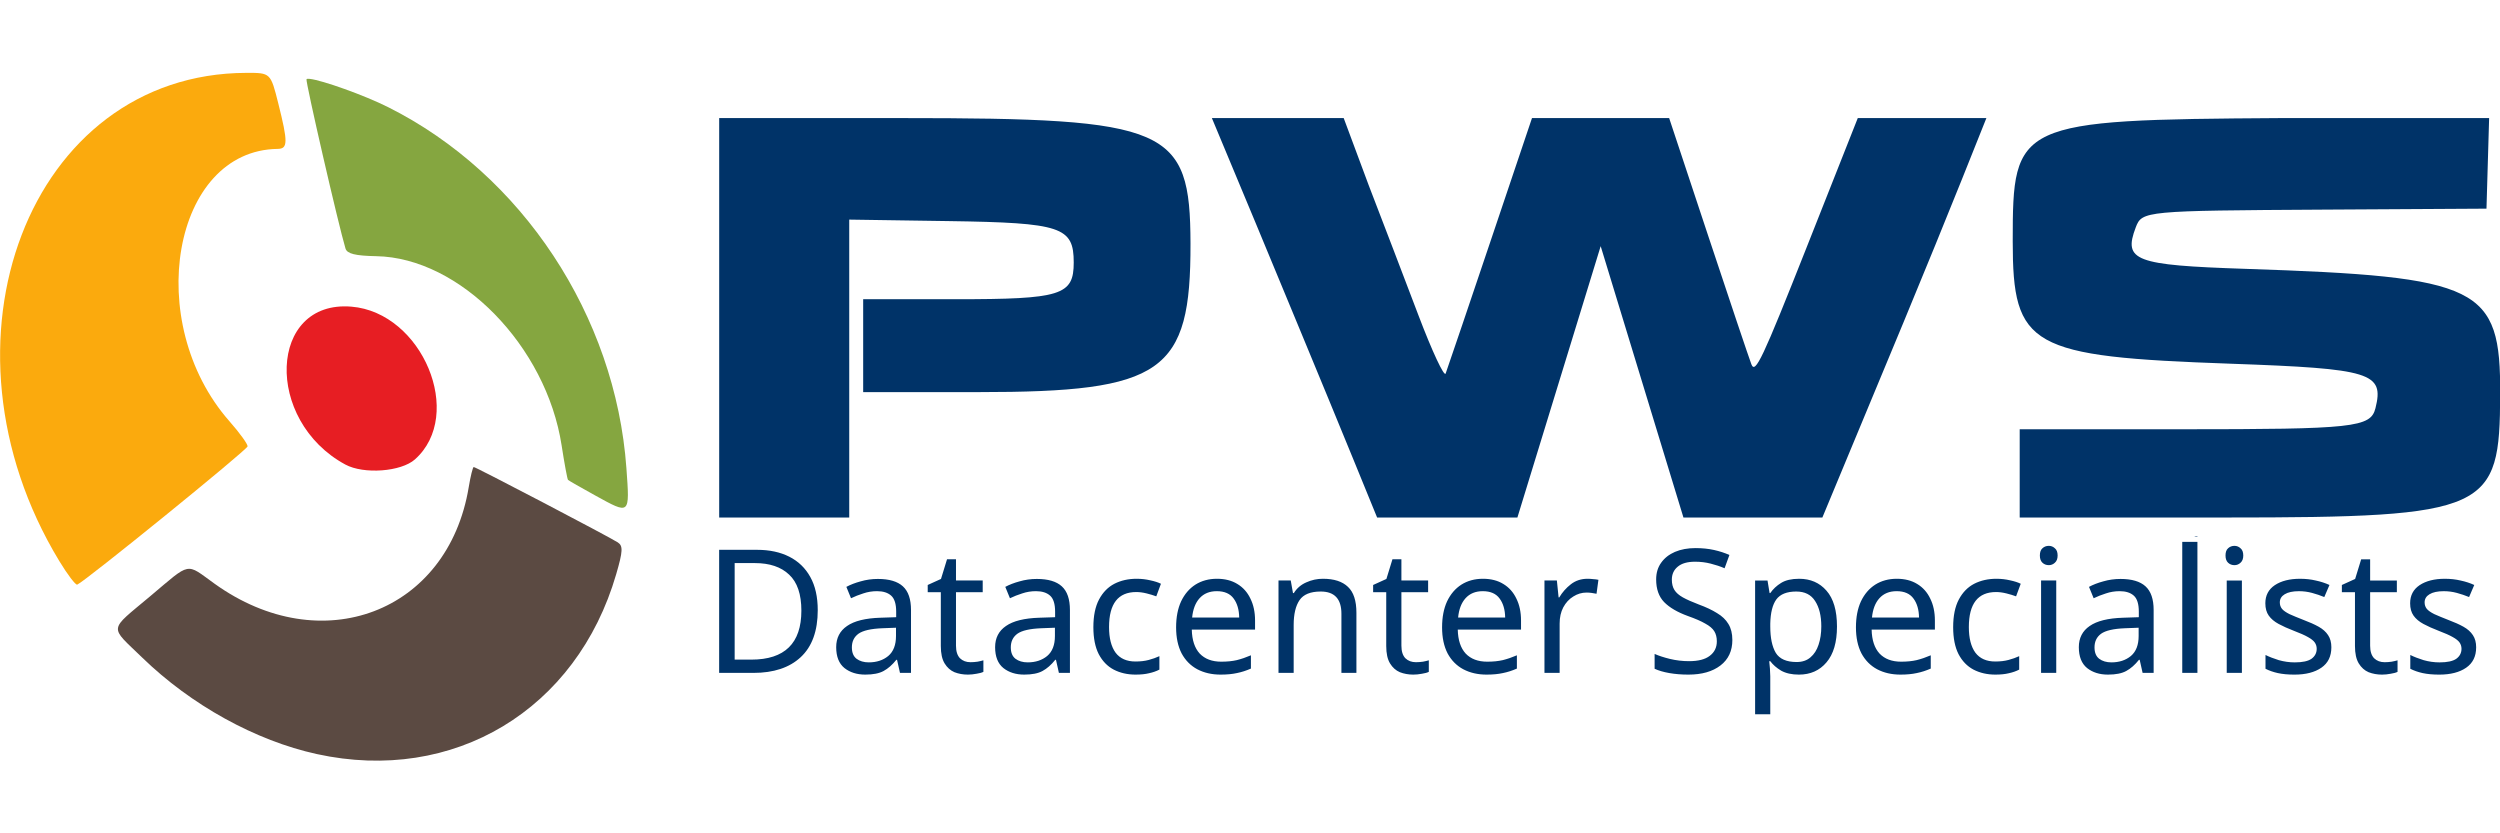 <svg width="1200" height="400" version="1.1" viewBox="0 0 1200 400" xml:space="preserve" xmlns="http://www.w3.org/2000/svg"><g transform="matrix(1.059 0 0 1.059 -35.35 -133.67)"><g transform="matrix(.797 0 0 .797 179.57 737.3)"><path d="m85.979-501.13c-0.515 0-1.793 5.167-2.838 11.48-11.79 71.245-83.756 98.551-144.58 54.855-16.602-11.927-13.051-12.623-36.609 7.189-23.859 20.066-23.407 16.506-4.445 34.908 27.752 26.933 64.44 47.194 99.268 54.82 77.717 17.018 147.79-25.086 170.23-102.28 3.812-13.113 3.963-16.122 0.906-18.107-4.919-3.196-80.748-42.865-81.937-42.865z" style="fill:#5b4a42"/><path d="m16.389-592.33c-47.158-3.868-49.755 64.747-3.398 89.807 10.472 5.661 31.681 4.089 39.562-2.934 28.475-25.37 4.253-83.558-36.164-86.873z" style="fill:#e71e23"/><path d="m-7.228-721.86c-0.996-0.108-1.649-0.06-1.881 0.172-0.763 0.763 18.232 83.277 22.17 96.307 0.898 2.972 5.568 4.133 17.529 4.354 47.555 0.877 96.67 51.052 105.39 107.67 1.596 10.357 3.231 19.159 3.633 19.561 0.402 0.402 7.323 4.366 15.383 8.809 20.033 11.042 19.74 11.297 17.822-15.461-6.211-86.654-59.368-167.19-135.53-205.34-13.763-6.894-37.549-15.313-44.523-16.066z" style="fill:#85a640"/><path d="m-43.392-725.28c-123.32 0.355-181.82 153-106.37 277.53 4.735 7.816 9.355 13.893 10.268 13.506 4.638-1.968 96.675-76.664 96.875-78.623 0.128-1.258-4.497-7.66-10.277-14.227-49.644-56.399-32.354-154.2 27.393-154.95 5.842-0.073 5.89-3.769 0.346-25.842-4.38-17.437-4.38-17.436-18.232-17.396z" style="fill:#fbaa0d"/></g><g transform="matrix(.761 0 0 .761 187.29 715.38)"><path d="m1280.3-703.86h-124.1c-157.71 1.016-159.65 2.487-159.65 73.31 0 63.106 10.082 68.766 130.02 72.998 83.502 2.946 91.334 5.359 86.024 26.514-2.872 11.442-12.865 12.525-115.48 12.525h-96.409l-2e-4 26.39v26.172h122.41c157.7 0 163.47-4.178 163.77-73.309 0.273-64.356-11.479-70.14-152.01-74.812-65.682-2.184-72.601-4.813-65.039-24.701 3.718-9.778 5.271-9.925 112.07-10.563l96.823-0.578 0.792-27.08zm-760.74 0c17.599 41.894 34.926 83.903 52.347 125.87 24.632 59.339 46.068 112.04 46.068 112.04h83.554l49.601-161.63 49.295 161.63h82.746l48.387-116.39c26.612-64.088 49.307-121.52 49.307-121.52h-76.603l-30.37 76.769c-26.527 67.054-30.703 75.891-33.007 69.85-1.451-3.804-13.063-38.349-25.806-76.767l-23.167-69.852c2.079-0.045-81.691 0-81.691 0s-47.321 140.7-51.425 152.14c-0.816 2.276-8.093-13.286-16.17-34.581-8.077-21.295-21.408-56.146-29.622-77.447l-14.934-40.114zm-293.45 0v237.91h77.459v-177.44l59.418 0.888c66.987 1.002 74.288 3.425 74.288 24.671 0 19.542-7.45 21.861-70.236 21.861h-55.172v55.328h68.658c110.02 0 126.49-11.541 126.3-88.524-0.168-69.199-12.819-74.692-172.03-74.692zm879.71 248.97c-0.501 0-0.762 0.254-1.176 0.314h2.352c-0.415-0.06-0.675-0.314-1.176-0.314z" style="fill:#003368;stroke-width:1.024"/><path d="m284.81-410.78q0 18.583-10.164 28.028-10.061 9.343-28.131 9.343h-20.431v-73.304h22.587q11.088 0 19.199 4.107t12.525 12.115q4.415 7.905 4.415 19.712zm-9.753 0.308q0-14.681-7.289-21.457-7.187-6.879-20.431-6.879h-12.012v57.494h9.959q29.773 0 29.773-29.157zm45.584-18.891q10.061 0 14.887 4.415 4.825 4.415 4.825 14.065v37.473h-6.571l-1.745-7.803h-0.411q-3.593 4.517-7.597 6.673-3.901 2.156-10.883 2.156-7.495 0-12.423-3.901-4.928-4.004-4.928-12.423 0-8.213 6.468-12.628 6.468-4.517 19.917-4.928l9.343-0.308v-3.285q0-6.879-2.977-9.548t-8.419-2.669q-4.312 0-8.213 1.335-3.901 1.232-7.289 2.875l-2.772-6.776q3.593-1.951 8.521-3.285 4.928-1.437 10.267-1.437zm2.669 29.363q-10.267 0.411-14.271 3.285-3.901 2.875-3.901 8.111 0 4.62 2.772 6.776 2.875 2.156 7.289 2.156 6.981 0 11.601-3.799 4.62-3.901 4.62-11.909v-4.928zm52.463 20.225q2.053 0 4.209-0.308 2.156-0.411 3.491-0.821v6.879q-1.437 0.719-4.107 1.129-2.669 0.513-5.133 0.513-4.312 0-8.008-1.437-3.593-1.54-5.852-5.236-2.259-3.696-2.259-10.369v-32.032h-7.803v-4.312l7.905-3.593 3.593-11.704h5.339v12.628h15.913v6.981h-15.913v31.827q0 5.031 2.361 7.495 2.464 2.361 6.263 2.361zm39.527-49.588q10.061 0 14.887 4.415t4.825 14.065v37.473h-6.571l-1.745-7.803h-0.411q-3.593 4.517-7.597 6.673-3.901 2.156-10.883 2.156-7.495 0-12.423-3.901-4.928-4.004-4.928-12.423 0-8.213 6.468-12.628 6.468-4.517 19.917-4.928l9.343-0.308v-3.285q0-6.879-2.977-9.548-2.977-2.669-8.419-2.669-4.312 0-8.213 1.335-3.901 1.232-7.289 2.875l-2.772-6.776q3.593-1.951 8.521-3.285 4.928-1.437 10.267-1.437zm2.669 29.363q-10.267 0.411-14.271 3.285-3.901 2.875-3.901 8.111 0 4.62 2.772 6.776 2.875 2.156 7.289 2.156 6.981 0 11.601-3.799 4.62-3.901 4.62-11.909v-4.928zm56.159 27.617q-7.289 0-13.039-2.977-5.647-2.977-8.932-9.24-3.183-6.263-3.183-16.016 0-10.164 3.388-16.529 3.388-6.365 9.137-9.343 5.852-2.977 13.244-2.977 4.209 0 8.111 0.924 3.901 0.821 6.365 2.053l-2.772 7.495q-2.464-0.924-5.749-1.745-3.285-0.821-6.16-0.821-16.221 0-16.221 20.841 0 9.959 3.901 15.297 4.004 5.236 11.807 5.236 4.517 0 7.905-0.924 3.491-0.924 6.365-2.259v8.008q-2.772 1.437-6.16 2.156-3.285 0.821-8.008 0.821zm48.459-57.083q7.084 0 12.115 3.08 5.133 3.08 7.803 8.727 2.772 5.544 2.772 13.039v5.441h-37.679q0.205 9.343 4.723 14.271 4.62 4.825 12.833 4.825 5.236 0 9.24-0.924 4.107-1.027 8.419-2.875v7.905q-4.209 1.848-8.316 2.669-4.107 0.924-9.753 0.924-7.803 0-13.86-3.183-5.955-3.183-9.343-9.445-3.285-6.365-3.285-15.503 0-9.035 2.977-15.503 3.08-6.468 8.521-9.959 5.544-3.491 12.833-3.491zm-0.103 7.392q-6.468 0-10.267 4.209-3.696 4.107-4.415 11.499h28.028q-0.103-6.981-3.285-11.293-3.183-4.415-10.061-4.415zm63.243-7.392q9.856 0 14.887 4.825 5.031 4.723 5.031 15.4v35.831h-8.932v-35.215q0-13.244-12.32-13.244-9.137 0-12.628 5.133-3.491 5.133-3.491 14.784v28.541h-9.035v-55.03h7.289l1.335 7.495h0.513q2.669-4.312 7.392-6.365 4.723-2.156 9.959-2.156zm55.338 49.691q2.053 0 4.209-0.308 2.156-0.411 3.491-0.821v6.879q-1.437 0.719-4.107 1.129-2.669 0.513-5.133 0.513-4.312 0-8.008-1.437-3.593-1.54-5.852-5.236-2.259-3.696-2.259-10.369v-32.032h-7.803v-4.312l7.905-3.593 3.593-11.704h5.339v12.628h15.913v6.981h-15.913v31.827q0 5.031 2.361 7.495 2.464 2.361 6.263 2.361zm39.937-49.691q7.084 0 12.115 3.08 5.133 3.08 7.803 8.727 2.772 5.544 2.772 13.039v5.441h-37.679q0.205 9.343 4.723 14.271 4.62 4.825 12.833 4.825 5.236 0 9.24-0.924 4.107-1.027 8.419-2.875v7.905q-4.209 1.848-8.316 2.669-4.107 0.924-9.753 0.924-7.803 0-13.86-3.183-5.955-3.183-9.343-9.445-3.285-6.365-3.285-15.503 0-9.035 2.977-15.503 3.08-6.468 8.521-9.959 5.544-3.491 12.833-3.491zm-0.103 7.392q-6.468 0-10.267 4.209-3.696 4.107-4.415 11.499h28.028q-0.103-6.981-3.285-11.293-3.183-4.415-10.061-4.415zm62.421-7.392q1.54 0 3.285 0.205 1.848 0.103 3.183 0.411l-1.129 8.316q-1.335-0.308-2.977-0.513-1.54-0.205-2.977-0.205-4.209 0-7.905 2.361-3.696 2.259-5.955 6.468-2.156 4.107-2.156 9.651v29.363h-9.035v-55.03h7.392l1.027 10.061h0.411q2.669-4.517 6.879-7.803 4.209-3.285 9.959-3.285zm86.24 36.447q0 9.753-7.084 15.195-7.084 5.441-19.096 5.441-6.16 0-11.396-0.924t-8.727-2.567v-8.829q3.696 1.643 9.137 2.977 5.544 1.335 11.396 1.335 8.213 0 12.32-3.183 4.209-3.183 4.209-8.624 0-3.593-1.54-6.057-1.54-2.464-5.339-4.517-3.696-2.156-10.369-4.517-9.343-3.388-14.168-8.316-4.723-4.928-4.723-13.449 0-5.852 2.977-9.959 2.977-4.209 8.213-6.468 5.339-2.259 12.217-2.259 6.057 0 11.088 1.129 5.031 1.129 9.137 2.977l-2.875 7.905q-3.799-1.643-8.316-2.772-4.415-1.129-9.24-1.129-6.879 0-10.369 2.977-3.491 2.875-3.491 7.7 0 3.696 1.54 6.16t5.031 4.415 9.445 4.209q6.468 2.361 10.883 5.133 4.517 2.669 6.776 6.468 2.361 3.799 2.361 9.548zm39.732-36.447q10.164 0 16.324 7.084 6.263 7.084 6.263 21.355 0 14.065-6.263 21.355-6.16 7.289-16.427 7.289-6.365 0-10.575-2.361-4.107-2.464-6.468-5.647h-0.616q0.205 1.745 0.411 4.415t0.205 4.62v22.587h-9.035v-79.67h7.392l1.232 7.495h0.411q2.464-3.593 6.468-6.057 4.004-2.464 10.677-2.464zm-1.643 7.597q-8.419 0-11.909 4.723-3.388 4.723-3.593 14.373v1.745q0 10.164 3.285 15.708 3.388 5.441 12.423 5.441 5.031 0 8.213-2.772 3.285-2.772 4.825-7.495 1.643-4.825 1.643-10.985 0-9.445-3.696-15.092-3.593-5.647-11.191-5.647zm59.855-7.597q7.084 0 12.115 3.08 5.133 3.08 7.803 8.727 2.772 5.544 2.772 13.039v5.441h-37.679q0.205 9.343 4.723 14.271 4.62 4.825 12.833 4.825 5.236 0 9.24-0.924 4.107-1.027 8.419-2.875v7.905q-4.209 1.848-8.316 2.669-4.107 0.924-9.753 0.924-7.803 0-13.86-3.183-5.955-3.183-9.343-9.445-3.285-6.365-3.285-15.503 0-9.035 2.977-15.503 3.08-6.468 8.521-9.959 5.544-3.491 12.833-3.491zm-0.103 7.392q-6.468 0-10.267 4.209-3.696 4.107-4.415 11.499h28.028q-0.103-6.981-3.285-11.293-3.183-4.415-10.061-4.415zm58.828 49.691q-7.289 0-13.039-2.977-5.647-2.977-8.932-9.24-3.183-6.263-3.183-16.016 0-10.164 3.388-16.529 3.388-6.365 9.137-9.343 5.852-2.977 13.244-2.977 4.209 0 8.111 0.924 3.901 0.821 6.365 2.053l-2.772 7.495q-2.464-0.924-5.749-1.745-3.285-0.821-6.16-0.821-16.221 0-16.221 20.841 0 9.959 3.901 15.297 4.004 5.236 11.807 5.236 4.517 0 7.905-0.924 3.491-0.924 6.365-2.259v8.008q-2.772 1.437-6.16 2.156-3.285 0.821-8.008 0.821zm31.827-76.692q2.053 0 3.593 1.437 1.643 1.335 1.643 4.312 0 2.875-1.643 4.312-1.54 1.437-3.593 1.437-2.259 0-3.799-1.437t-1.54-4.312q0-2.977 1.54-4.312 1.54-1.437 3.799-1.437zm4.415 20.636v55.03h-9.035v-55.03zm38.295-0.924q10.061 0 14.887 4.415 4.825 4.415 4.825 14.065v37.473h-6.571l-1.745-7.803h-0.411q-3.593 4.517-7.597 6.673-3.901 2.156-10.883 2.156-7.495 0-12.423-3.901-4.928-4.004-4.928-12.423 0-8.213 6.468-12.628 6.468-4.517 19.917-4.928l9.343-0.308v-3.285q0-6.879-2.977-9.548-2.977-2.669-8.419-2.669-4.312 0-8.213 1.335-3.901 1.232-7.289 2.875l-2.772-6.776q3.593-1.951 8.521-3.285 4.928-1.437 10.267-1.437zm2.669 29.363q-10.267 0.411-14.271 3.285-3.901 2.875-3.901 8.111 0 4.62 2.772 6.776 2.875 2.156 7.289 2.156 6.981 0 11.601-3.799 4.62-3.901 4.62-11.909v-4.928zm43.12 26.591h-9.035v-78.027h9.035zm22.073-75.666q2.053 0 3.593 1.437 1.643 1.335 1.643 4.312 0 2.875-1.643 4.312-1.54 1.437-3.593 1.437-2.259 0-3.799-1.437t-1.54-4.312q0-2.977 1.54-4.312 1.54-1.437 3.799-1.437zm4.415 20.636v55.03h-9.035v-55.03zm53.284 39.835q0 8.008-5.955 12.115t-16.016 4.107q-5.749 0-9.959-0.924-4.107-0.924-7.289-2.567v-8.213q3.285 1.643 7.905 3.08 4.723 1.335 9.548 1.335 6.879 0 9.959-2.156 3.08-2.259 3.08-5.955 0-2.053-1.129-3.696-1.129-1.643-4.107-3.285-2.875-1.643-8.316-3.696-5.339-2.053-9.137-4.107t-5.852-4.928-2.053-7.392q0-6.981 5.647-10.78 5.749-3.799 14.989-3.799 5.031 0 9.343 1.027 4.415 0.924 8.213 2.669l-3.08 7.187q-3.491-1.437-7.289-2.464t-7.803-1.027q-5.544 0-8.521 1.848-2.875 1.745-2.875 4.825 0 2.259 1.335 3.901 1.335 1.54 4.415 3.08 3.183 1.437 8.419 3.491 5.236 1.951 8.932 4.004 3.696 2.053 5.647 5.031 1.951 2.875 1.951 7.289zm31.724 8.829q2.053 0 4.209-0.308 2.156-0.411 3.491-0.821v6.879q-1.437 0.719-4.107 1.129-2.669 0.513-5.133 0.513-4.312 0-8.008-1.437-3.593-1.54-5.852-5.236-2.259-3.696-2.259-10.369v-32.032h-7.803v-4.312l7.905-3.593 3.593-11.704h5.339v12.628h15.913v6.981h-15.913v31.827q0 5.031 2.361 7.495 2.464 2.361 6.263 2.361zm54.516-8.829q0 8.008-5.955 12.115t-16.016 4.107q-5.749 0-9.959-0.924-4.107-0.924-7.289-2.567v-8.213q3.285 1.643 7.905 3.08 4.723 1.335 9.548 1.335 6.879 0 9.959-2.156 3.08-2.259 3.08-5.955 0-2.053-1.129-3.696-1.129-1.643-4.107-3.285-2.875-1.643-8.316-3.696-5.339-2.053-9.137-4.107t-5.852-4.928-2.053-7.392q0-6.981 5.647-10.78 5.749-3.799 14.989-3.799 5.031 0 9.343 1.027 4.415 0.924 8.213 2.669l-3.08 7.187q-3.491-1.437-7.289-2.464t-7.803-1.027q-5.544 0-8.521 1.848-2.875 1.745-2.875 4.825 0 2.259 1.335 3.901 1.335 1.54 4.415 3.08 3.183 1.437 8.419 3.491 5.236 1.951 8.932 4.004 3.696 2.053 5.647 5.031 1.951 2.875 1.951 7.289z" style="fill:#003368;stroke-linecap:round;stroke-linejoin:round" aria-label="Datacenter Specialists"/></g></g></svg>
